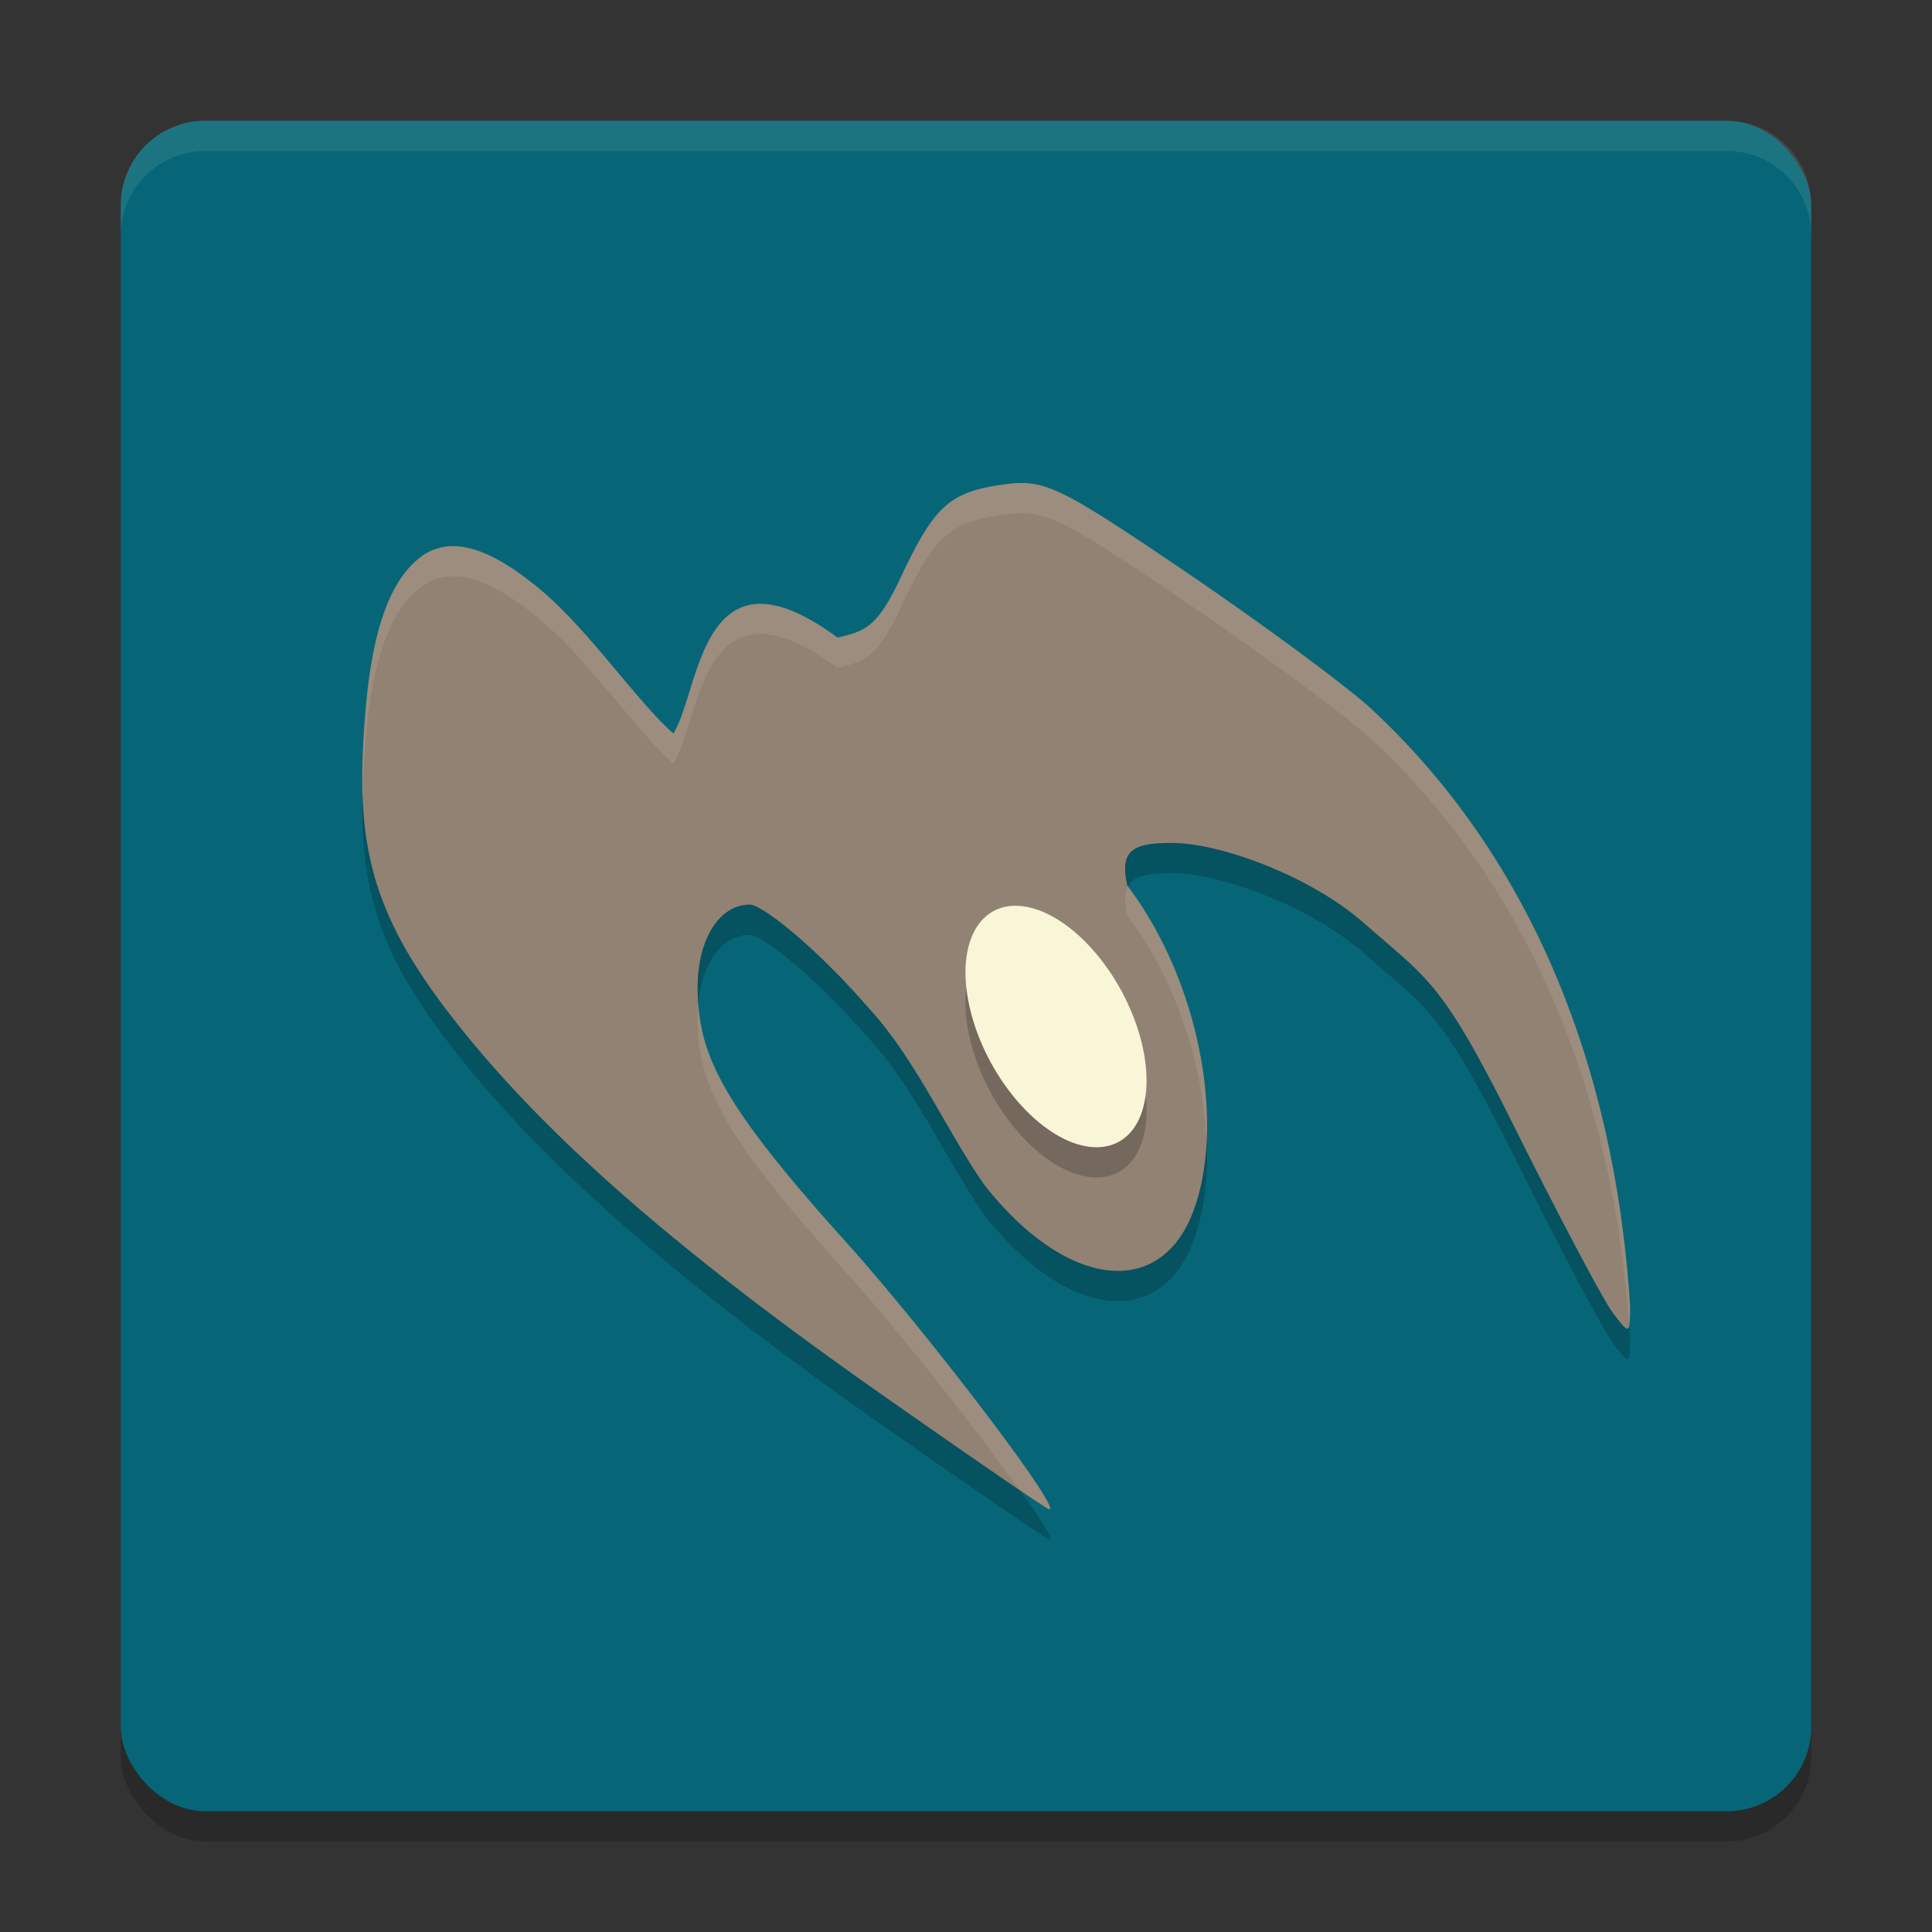 <svg xmlns="http://www.w3.org/2000/svg" width="64" height="64">
    <rect width="100%" height="100%" fill="#333333" stroke="none"/>
    <rect width="56" height="56" x="4" y="5" rx="2.8" ry="2.8" opacity=".2"/>
    <rect width="56" height="56" x="4" y="4" rx="2.8" ry="2.8" fill="#066678"/>
    <path d="M33.752 17.002a4.56 4.56 0 0 0-.46.041c-1.827.247-2.33.694-3.447 3.069-.754 1.601-1.131 1.797-2.103 2.008-4.542-3.348-4.542 1.763-5.436 3.18-1.225-1.089-2.817-3.442-4.391-4.757-1.407-1.176-2.8-1.889-3.905-1.147-.875.622-1.619 1.954-1.89 5.012-.369 4.176.005 6.528 2.626 9.987 2.964 3.912 7.38 7.825 14.372 12.737C32.146 49.259 34.684 51 34.758 51c.42 0-4.053-5.88-6.762-8.888-4.048-4.496-4.795-6.095-4.882-8.114-.08-1.824.692-3.032 1.727-3.032.376 0 2.078 1.292 3.954 3.446 1.564 1.71 2.592 4.114 3.84 5.874 2.644 3.341 5.71 3.767 6.85.952 1.103-2.74.383-7.55-2.14-10.902-.284-1.226.253-1.413 1.493-1.412 1.569.002 4.548 1.08 6.339 2.649 2.212 1.939 2.585 1.93 5.047 6.872 1.454 2.918 2.896 5.639 3.205 6.046.55.725.562.721.571-.185-.464-7.552-3.054-14.74-8.654-19.897-.947-.838-3.727-2.882-6.177-4.54-3.57-2.418-4.395-2.901-5.417-2.867z" opacity=".2"/>
    <path d="M33.752 16.002a4.56 4.56 0 0 0-.46.041c-1.827.247-2.33.694-3.447 3.069-.754 1.601-1.131 1.797-2.103 2.008-4.542-3.348-4.542 1.763-5.436 3.18-1.225-1.089-2.817-3.442-4.391-4.757-1.407-1.176-2.8-1.889-3.905-1.147-.875.622-1.619 1.954-1.89 5.012-.369 4.176.005 6.528 2.626 9.987 2.964 3.912 7.38 7.825 14.372 12.737C32.146 48.259 34.684 50 34.758 50c.42 0-4.053-5.88-6.762-8.888-4.048-4.496-4.795-6.095-4.882-8.114-.08-1.824.692-3.032 1.727-3.032.376 0 2.078 1.292 3.954 3.446 1.564 1.71 2.592 4.114 3.84 5.874 2.644 3.341 5.71 3.767 6.85.952 1.103-2.74.383-7.55-2.14-10.902-.284-1.226.253-1.413 1.493-1.412 1.569.002 4.548 1.08 6.339 2.649 2.212 1.939 2.585 1.93 5.047 6.872 1.454 2.918 2.896 5.639 3.205 6.046.55.725.562.721.571-.185-.464-7.552-3.054-14.74-8.654-19.897-.947-.838-3.727-2.882-6.177-4.54-3.57-2.418-4.395-2.901-5.417-2.867z" fill="#928274"/>
    <ellipse cx="2.803" cy="50.538" rx="2.838" ry="4.117" transform="matrix(.418 -.908 .669 .743 0 0)" opacity=".2"/>
    <ellipse cx="3.532" cy="50.083" rx="2.838" ry="4.117" transform="matrix(.418 -.908 .669 .743 0 0)" fill="#F9F5D7"/>
    <path d="M6.8 4C5.25 4 4 5.25 4 6.8v1C4 6.25 5.25 5 6.8 5h50.4C58.75 5 60 6.25 60 7.8v-1C60 5.25 58.75 4 57.2 4H6.8zM33.752 16.002c-.146.005-.296.02-.459.041-1.828.246-2.33.694-3.447 3.068-.754 1.602-1.132 1.799-2.104 2.01-4.542-3.348-4.541 1.761-5.435 3.178-1.226-1.088-2.819-3.44-4.393-4.756-1.407-1.176-2.8-1.889-3.904-1.147-.876.622-1.618 1.955-1.889 5.012-.097 1.095-.138 2.06-.105 2.957.012-.614.043-1.253.105-1.957.27-3.057 1.013-4.39 1.889-5.012 1.104-.742 2.497-.03 3.904 1.147 1.574 1.315 3.167 3.668 4.393 4.756.894-1.417.893-6.526 5.435-3.178.972-.211 1.35-.408 2.104-2.01 1.118-2.374 1.619-2.822 3.447-3.068.163-.022.313-.036.459-.041 1.022-.034 1.848.45 5.418 2.867 2.45 1.66 5.229 3.701 6.176 4.54 5.492 5.058 8.085 12.07 8.62 19.462.022-.111.031-.277.034-.566-.465-7.552-3.055-14.739-8.654-19.897-.947-.838-3.726-2.88-6.176-4.539-3.57-2.417-4.396-2.901-5.418-2.867zm3.61 13.357c-.114.213-.121.523-.016.977 1.678 2.23 2.54 5.096 2.617 7.578.163-2.669-.705-6.022-2.602-8.555zm-14.225 3.889a5.37 5.37 0 0 0-.024.75c.088 2.02.835 3.62 4.883 8.115 1.828 2.03 4.361 5.26 5.75 7.215.401.269.99.672 1.012.672.42 0-4.053-5.878-6.762-8.887-3.878-4.307-4.718-5.959-4.86-7.865z" opacity=".1" fill="#F9F5D7"/>
</svg>
